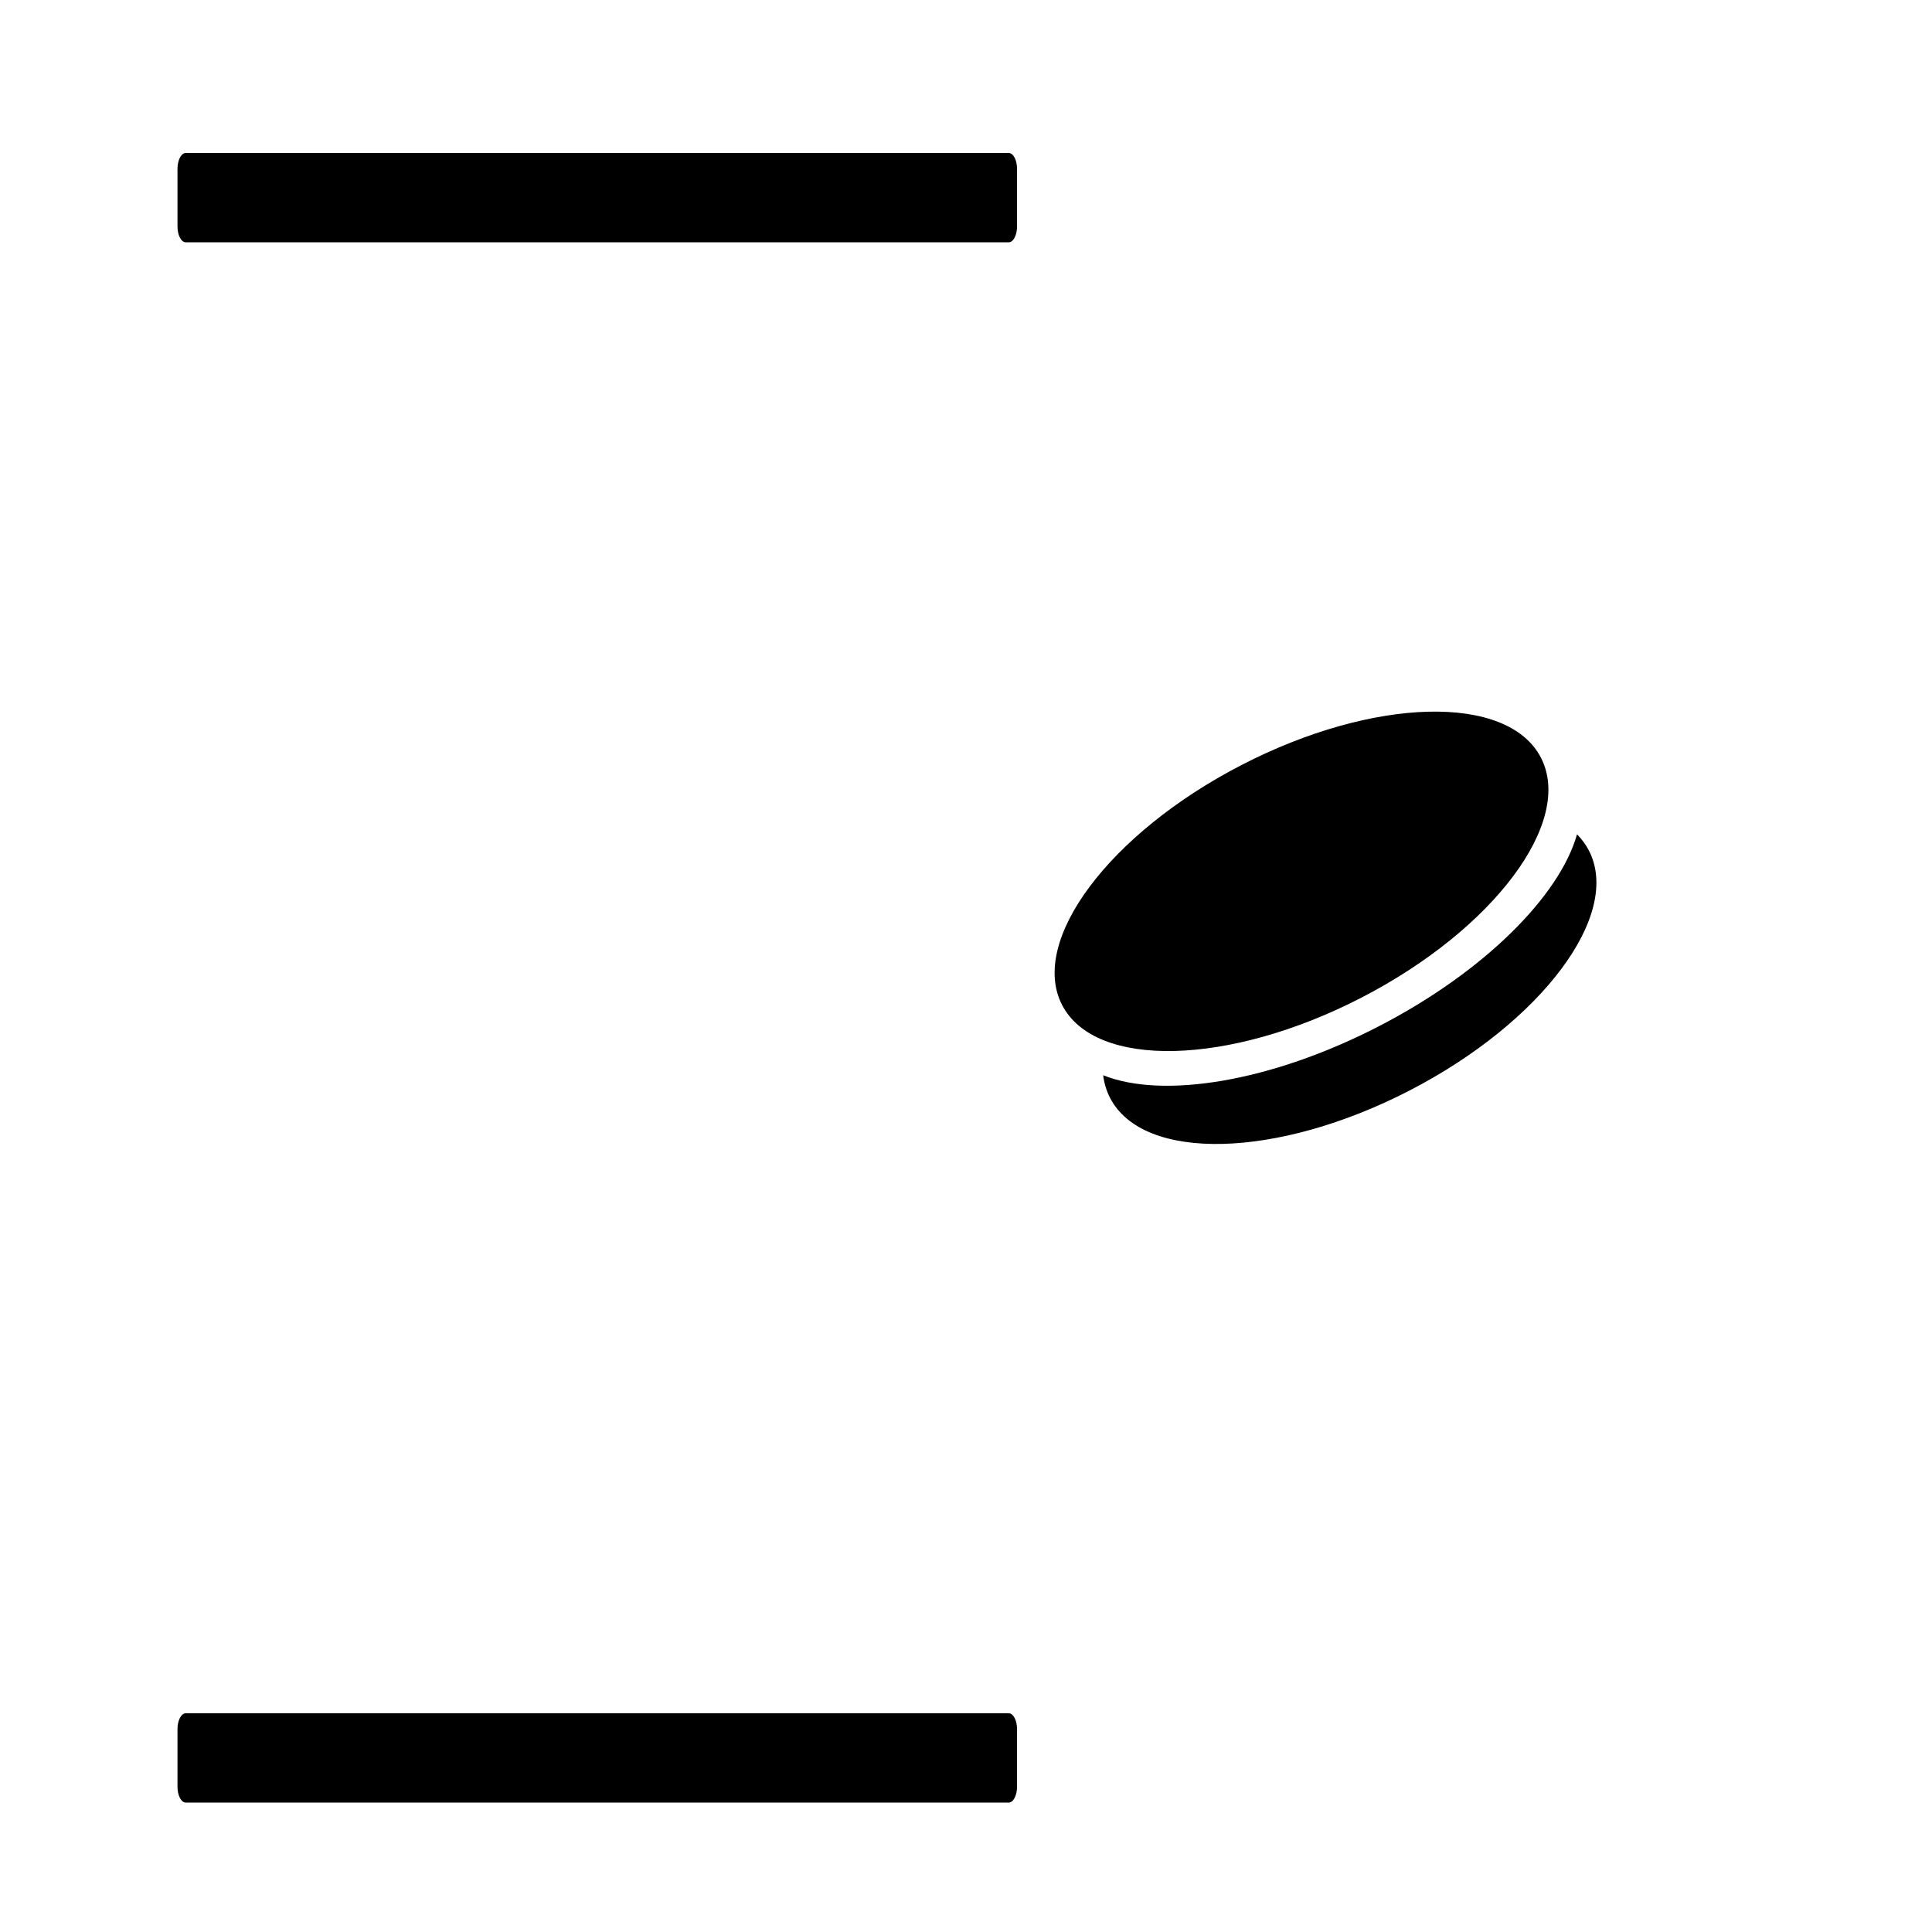 <?xml version="1.0" encoding="utf-8"?>
<!DOCTYPE svg PUBLIC "-//W3C//DTD SVG 1.1//EN" "http://www.w3.org/Graphics/SVG/1.1/DTD/svg11.dtd">
<svg version="1.1" xmlns="http://www.w3.org/2000/svg" xmlns:xlink="http://www.w3.org/1999/xlink" x="0px" y="0px" width="216px" height="216px" viewBox="0 0 216 216" enable-background="new 0 0 216 216" xml:space="preserve">

<path fill-rule="evenodd" clip-rule="evenodd" d="M138.797,85.534
	c14.781-7.632,29.775-8.001,33.481-0.824c3.707,7.179-5.272,19.188-20.058,26.823c-14.78,7.634-29.771,8.003-33.477,0.824
	C115.033,105.177,124.017,93.168,138.797,85.534L138.797,85.534z M176.313,93.279c0.537,0.541,0.984,1.148,1.333,1.822
	c3.706,7.179-5.276,19.19-20.058,26.821c-14.78,7.634-29.774,8.003-33.481,0.824c-0.409-0.792-0.664-1.641-0.771-2.534
	c6.658,2.678,18.741,0.763,30.813-5.47C165.932,108.658,174.365,100.171,176.313,93.279L176.313,93.279z M20.773,191.545h92.001
	c0.513,0,0.931,0.791,0.931,1.763v6.462c0,0.968-0.418,1.763-0.931,1.763H20.773c-0.51,0-0.929-0.795-0.929-1.763v-6.462
	C19.844,192.336,20.261,191.545,20.773,191.545L20.773,191.545z M20.773,17.104h92.001c0.513,0,0.931,0.793,0.931,1.763v6.461
	c0,0.97-0.418,1.763-0.931,1.763H20.773c-0.51,0-0.929-0.793-0.929-1.763v-6.461C19.844,17.897,20.261,17.104,20.773,17.104
	L20.773,17.104z"/>
</svg>
